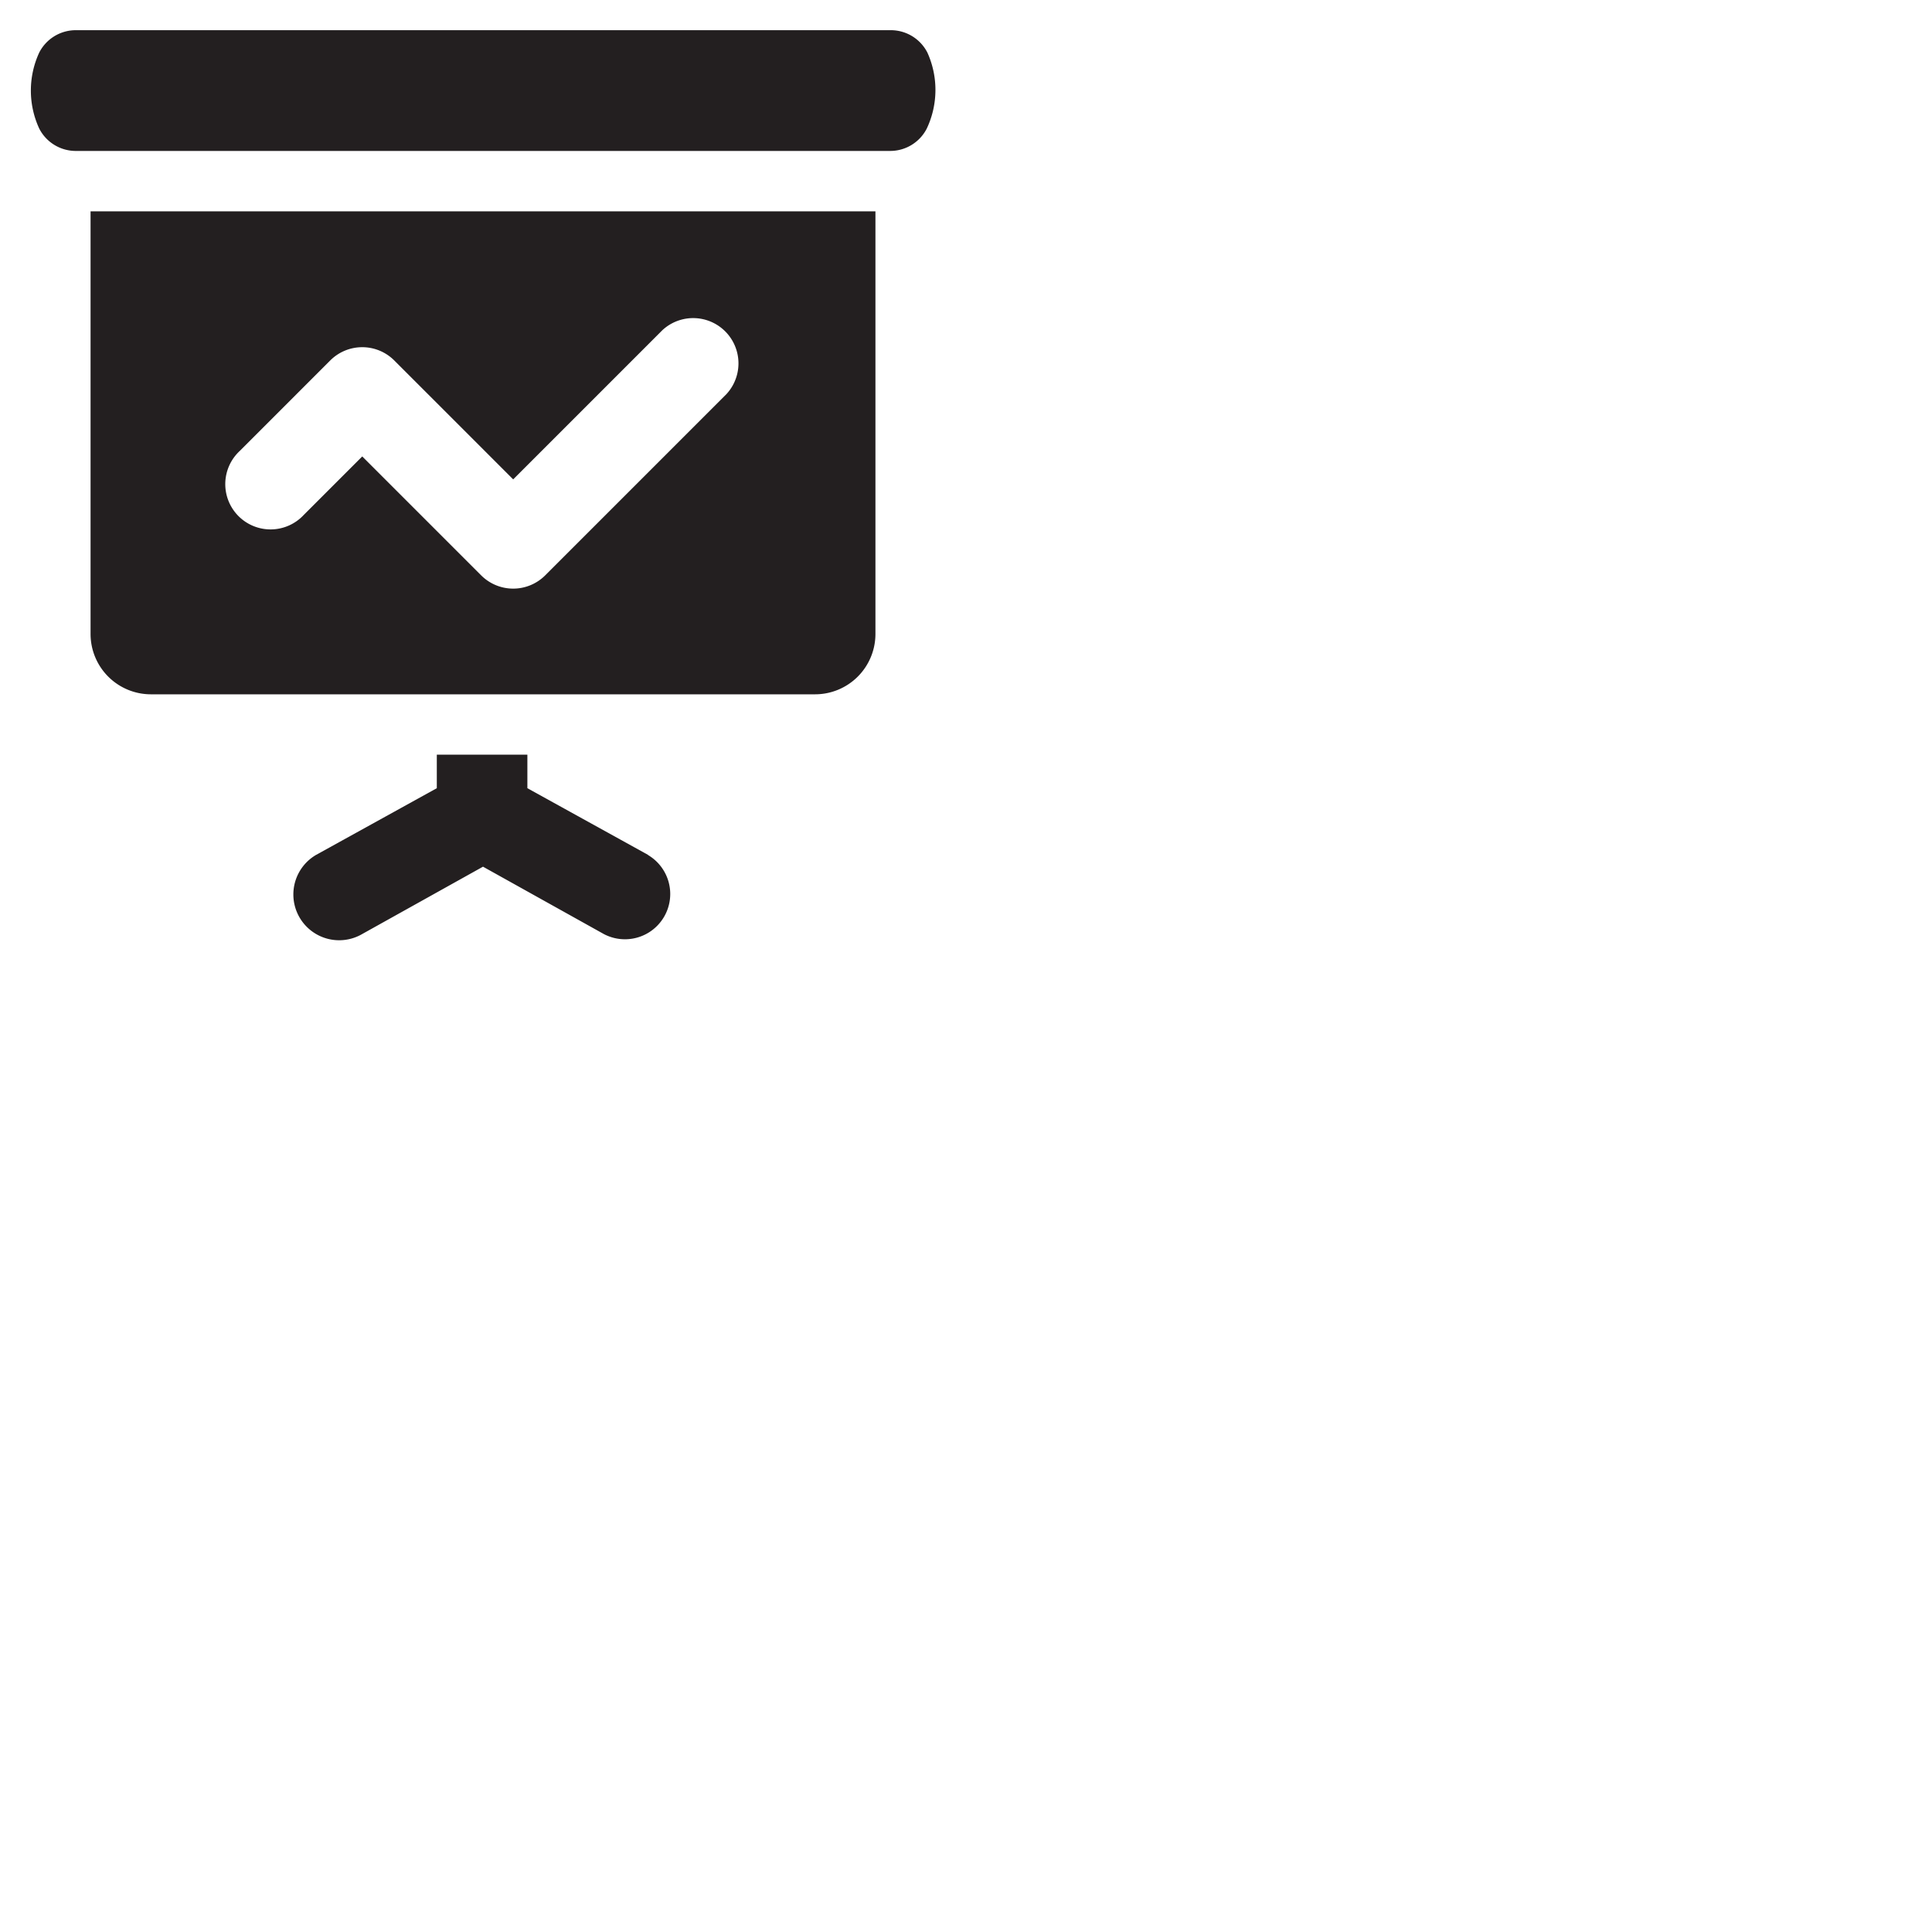 <svg xmlns="http://www.w3.org/2000/svg" viewBox="0 0 64 64"><defs><style>.cls-1{fill:#231f20;}</style></defs><title>presentation-chart</title><g id="Layer_2" data-name="Layer 2"><path class="cls-1" d="M21.47,28.32l-4-2.21s0-.07,0-.11V25h-3v1s0,.07,0,.11l-4,2.21A1.5,1.5,0,0,0,12,30.94l4-2.23,4,2.23a1.5,1.5,0,0,0,1.46-2.62ZM3,21a2,2,0,0,0,2,2H27a2,2,0,0,0,2-2V7H3Zm4.94-6.06,3-3a1.5,1.5,0,0,1,2.12,0L17,15.88l4.94-4.94a1.5,1.5,0,0,1,2.12,2.12l-6,6a1.5,1.5,0,0,1-2.12,0L12,15.12l-1.94,1.94a1.5,1.5,0,1,1-2.12-2.12ZM30.72,1.74A1.36,1.36,0,0,0,29.51,1h-27a1.36,1.36,0,0,0-1.21.74,3,3,0,0,0,0,2.52A1.36,1.36,0,0,0,2.49,5h27a1.36,1.36,0,0,0,1.21-.74A3,3,0,0,0,30.72,1.74Z"/></g></svg>